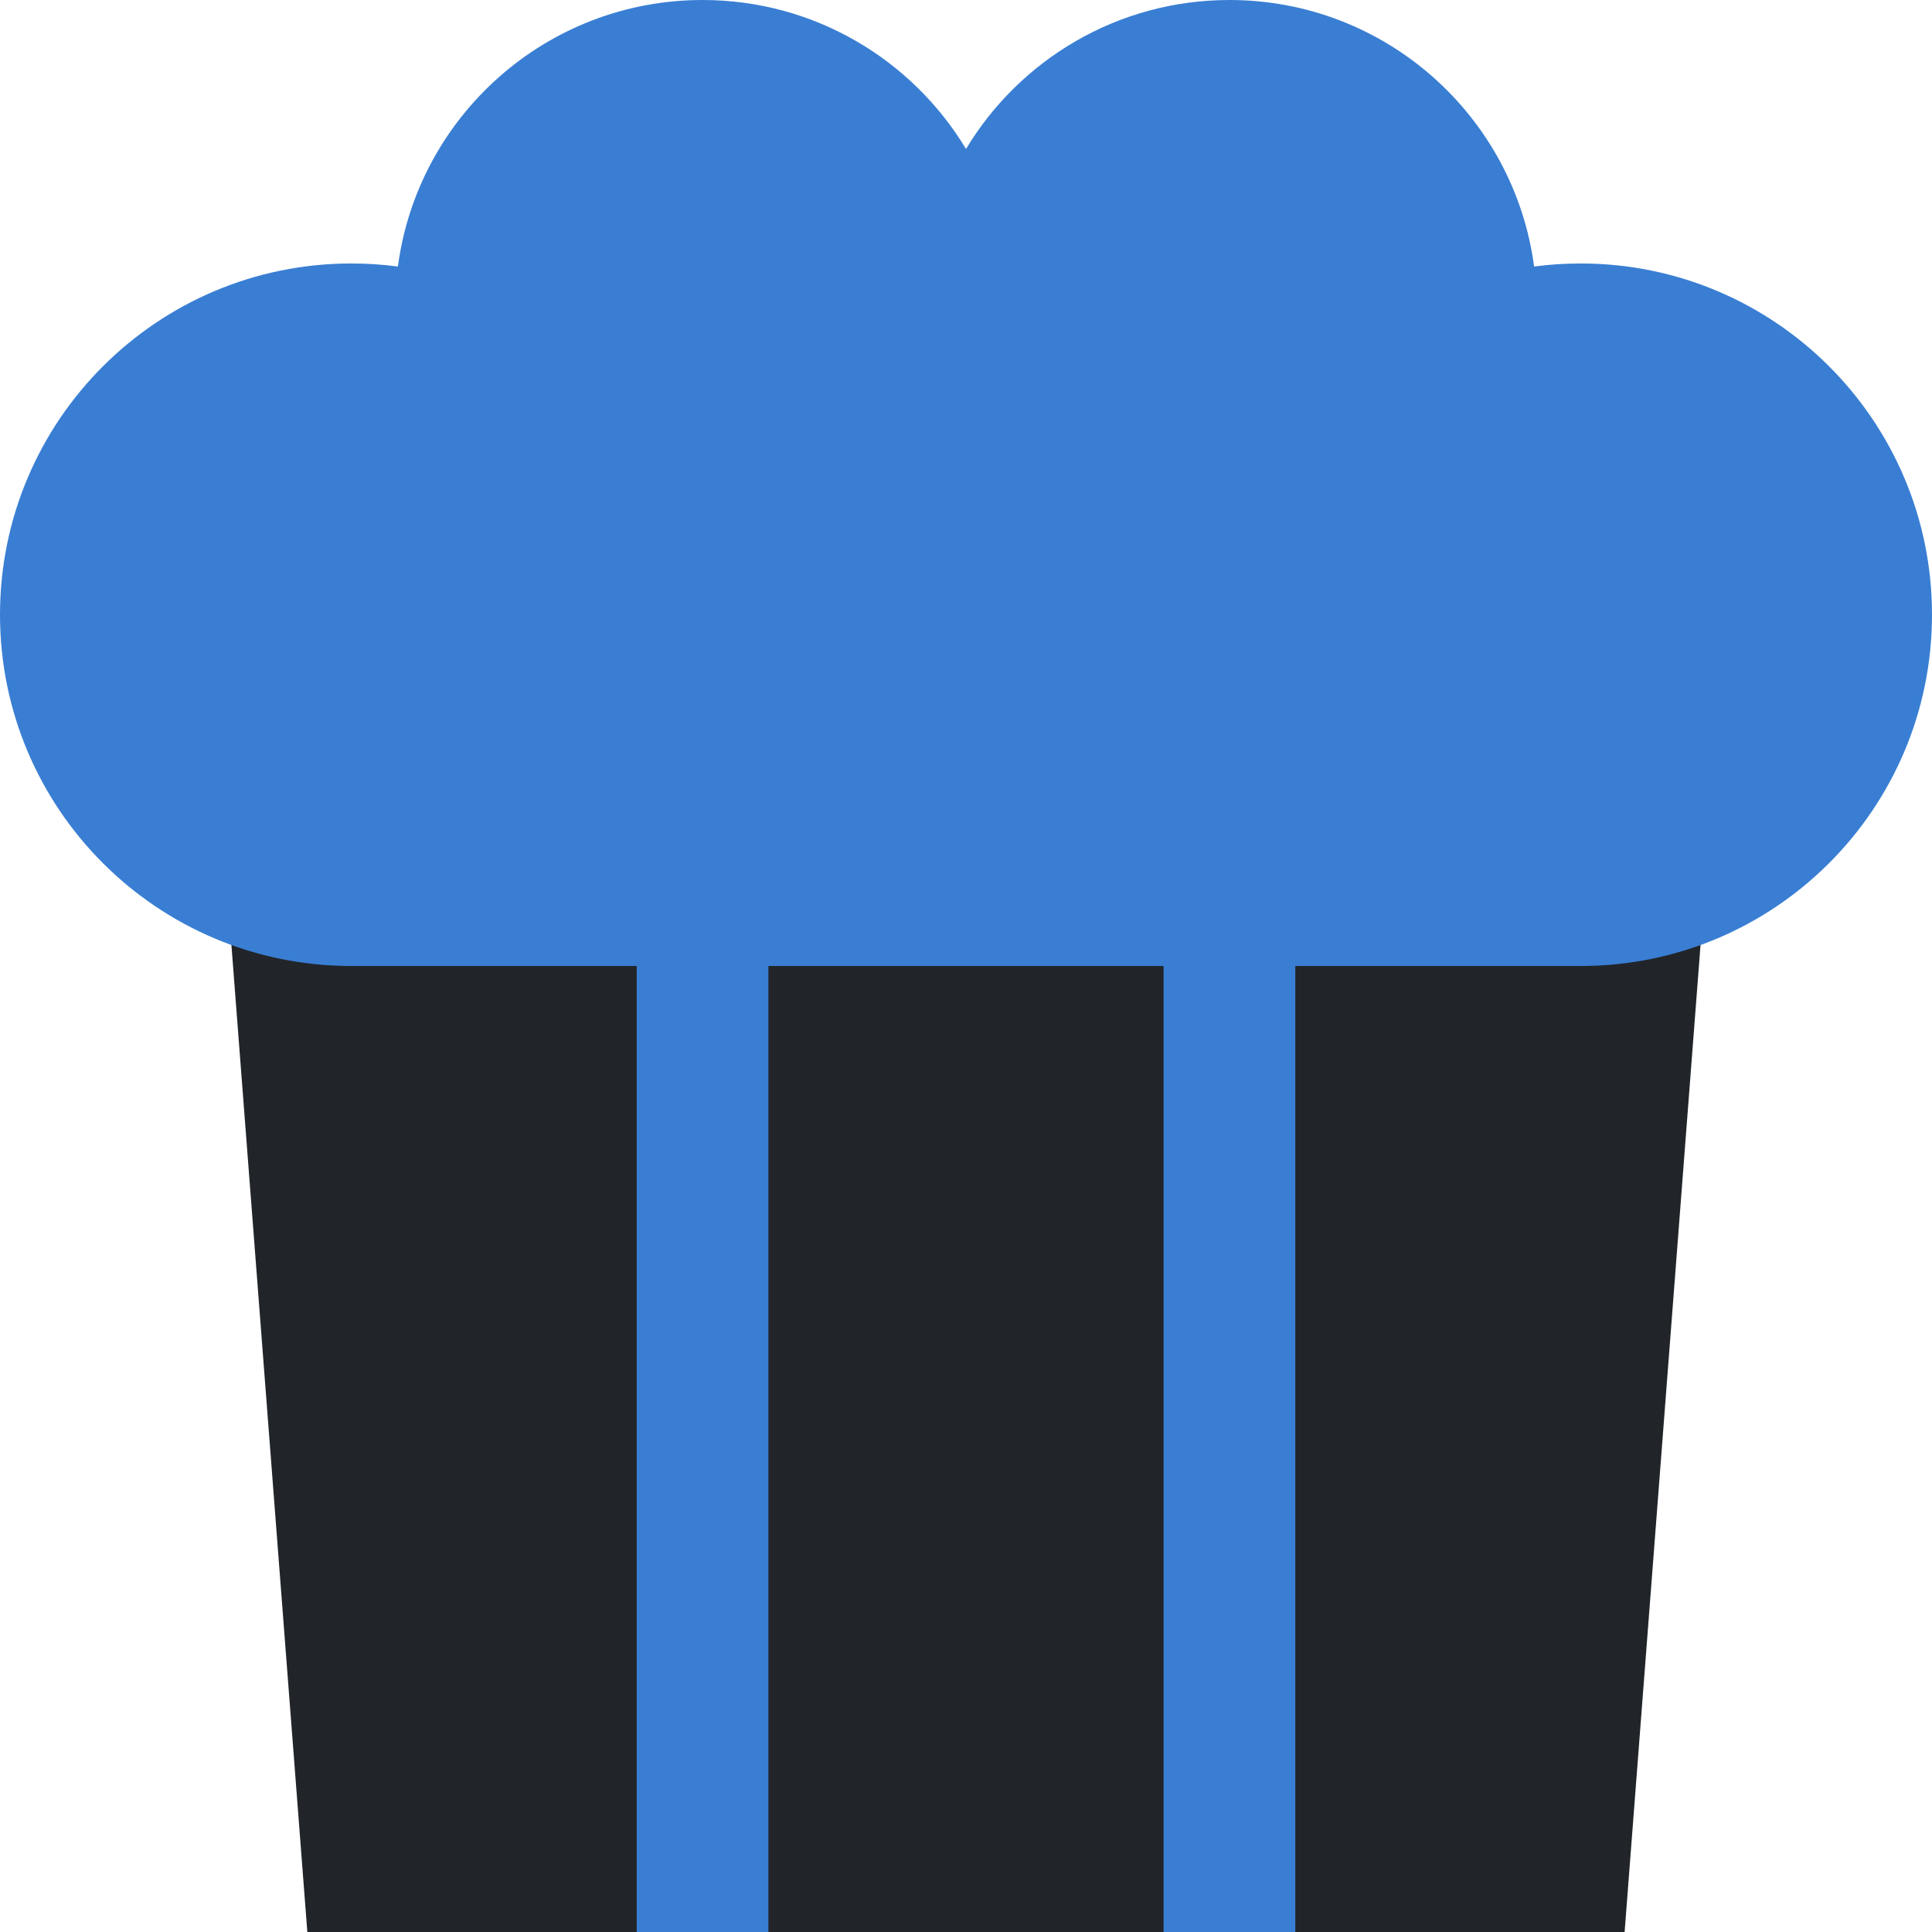 <svg width="40" height="40" viewBox="0 0 40 40" fill="none" xmlns="http://www.w3.org/2000/svg">
<path d="M4.545 16.364H35.454L33.636 40H6.363L4.545 16.364Z" fill="#212529"/>
<path fill-rule="evenodd" clip-rule="evenodd" d="M26.818 20H32.727C36.744 20 40 16.744 40 12.727C40 8.711 36.744 5.455 32.727 5.455C32.4 5.455 32.078 5.476 31.762 5.518C31.349 2.403 28.682 0 25.454 0C23.14 0 21.113 1.236 20 3.084C18.887 1.236 16.86 0 14.546 0C11.318 0 8.651 2.403 8.238 5.518C7.922 5.476 7.6 5.455 7.273 5.455C3.256 5.455 0 8.711 0 12.727C0 16.744 3.256 20 7.273 20H13.182V40H15.909V20H24.091V40H26.818V20Z" fill="#397ED3"/>
</svg>
